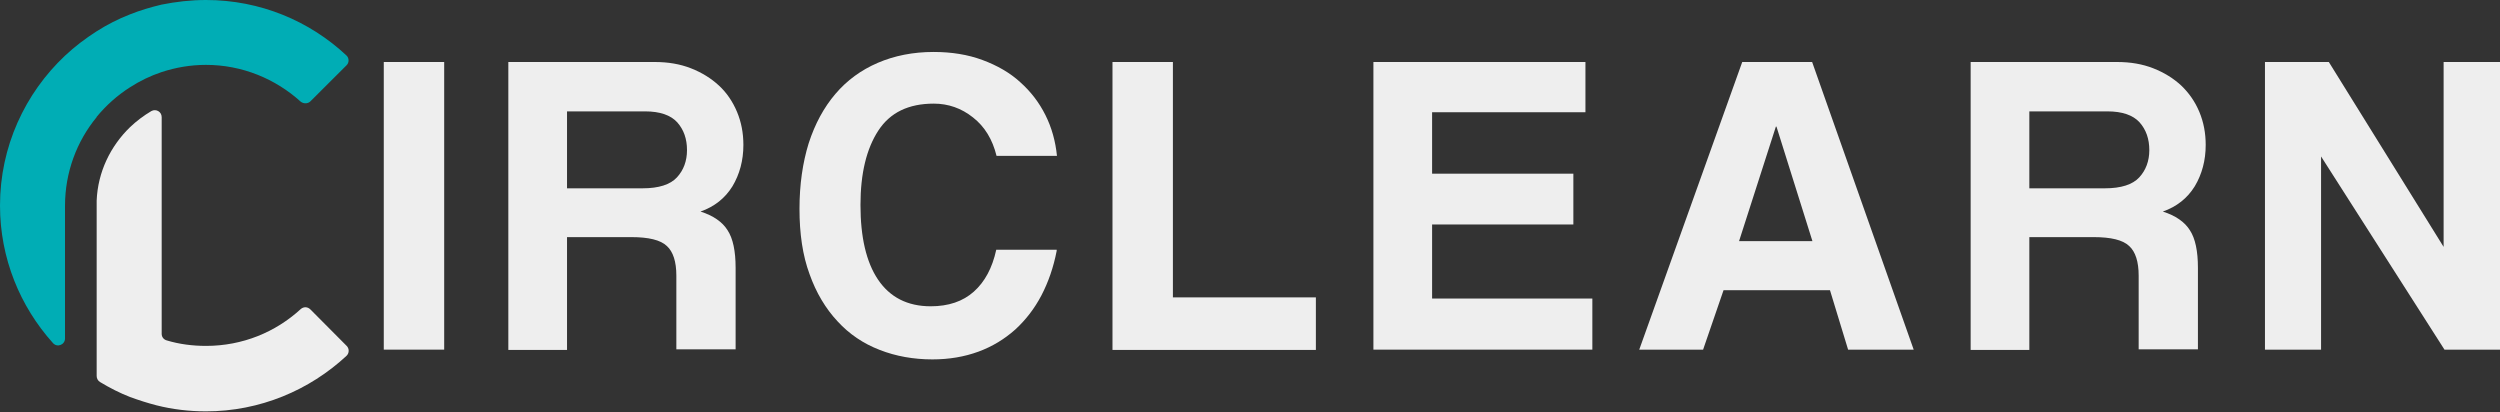 <svg xmlns="http://www.w3.org/2000/svg" width="200" height="33" fill="none" viewBox="0 0 200 33"><rect x="0" y="0" width="200" height="33" fill="#333333" stroke="none"/><path fill="#EEE" d="M30.702 27.971V4.96H35.535V27.971H30.702Z"/><path fill="#EEE" d="M54.108 27.971V22.046C54.108 20.944 53.855 20.14 53.349 19.681C52.842 19.198 51.899 18.969 50.495 18.969H45.362V27.994H40.667V4.96H52.382C53.441 4.96 54.407 5.121 55.282 5.466C56.156 5.81 56.893 6.269 57.514 6.844C58.136 7.418 58.619 8.13 58.964 8.956C59.309 9.783 59.471 10.656 59.471 11.597C59.471 12.837 59.171 13.94 58.596 14.904C57.998 15.869 57.146 16.535 56.041 16.925C57.054 17.247 57.791 17.752 58.205 18.418C58.642 19.084 58.849 20.094 58.849 21.426V27.948H54.108V27.971ZM45.362 8.933V15.065H51.415C52.704 15.065 53.625 14.766 54.154 14.192C54.684 13.618 54.96 12.883 54.96 12.011C54.96 11.115 54.706 10.38 54.177 9.783C53.648 9.209 52.796 8.91 51.599 8.91H45.362V8.933Z"/><path fill="#EEE" d="M84.534 20.071C84.281 21.38 83.866 22.574 83.314 23.631C82.762 24.687 82.048 25.606 81.22 26.363C80.368 27.121 79.401 27.718 78.274 28.132C77.146 28.545 75.926 28.752 74.591 28.752C73.095 28.752 71.668 28.499 70.38 27.994C69.068 27.489 67.94 26.731 66.996 25.698C66.053 24.687 65.293 23.424 64.764 21.931C64.212 20.439 63.959 18.693 63.959 16.718C63.959 14.766 64.212 13.021 64.695 11.46C65.201 9.898 65.915 8.589 66.835 7.51C67.756 6.43 68.884 5.604 70.219 5.029C71.553 4.455 73.049 4.157 74.683 4.157C76.11 4.157 77.422 4.363 78.596 4.8C79.77 5.236 80.782 5.81 81.611 6.568C82.463 7.326 83.13 8.198 83.636 9.209C84.143 10.219 84.442 11.322 84.557 12.47H79.724C79.401 11.161 78.78 10.127 77.837 9.393C76.916 8.658 75.857 8.29 74.707 8.29C72.681 8.29 71.208 9.002 70.265 10.449C69.321 11.896 68.838 13.871 68.838 16.397C68.838 18.969 69.298 20.967 70.242 22.368C71.185 23.768 72.589 24.503 74.453 24.503C75.88 24.503 77.031 24.113 77.906 23.332C78.78 22.551 79.379 21.449 79.701 19.979H84.534V20.071Z"/><path fill="#EEE" d="M88.999 27.971V4.96H93.832V23.791H105.27V27.994H88.999V27.971Z"/><path fill="#EEE" d="M109.873 27.971V4.96H126.835V8.979H114.568V13.894H125.869V17.958H114.568V23.883H127.388V27.971H109.873Z"/><path fill="#EEE" d="M147.848 27.971L146.398 23.217H137.883L136.248 27.971H131.139L139.379 4.96H144.971L153.095 27.971H147.848ZM142.117 10.127H142.071L139.125 19.29H144.994L142.117 10.127Z"/><path fill="#EEE" d="M171.093 27.971V22.046C171.093 20.944 170.84 20.14 170.334 19.681C169.827 19.198 168.884 18.969 167.48 18.969H162.347V27.994H157.652V4.96H169.367C170.426 4.96 171.392 5.121 172.267 5.466C173.141 5.81 173.878 6.269 174.499 6.844C175.121 7.441 175.604 8.13 175.949 8.956C176.294 9.783 176.456 10.656 176.456 11.597C176.456 12.837 176.156 13.94 175.581 14.904C174.983 15.869 174.131 16.535 173.026 16.925C174.039 17.247 174.775 17.752 175.19 18.418C175.627 19.084 175.834 20.094 175.834 21.426V27.948H171.093V27.971ZM162.347 8.933V15.065H168.4C169.689 15.065 170.61 14.766 171.139 14.192C171.668 13.618 171.945 12.883 171.945 12.011C171.945 11.115 171.691 10.38 171.162 9.783C170.633 9.209 169.781 8.91 168.584 8.91H162.347V8.933Z"/><path fill="#EEE" d="M195.558 27.971L185.685 12.516V27.971H181.197V4.96H186.306L195.489 19.75V4.96H200V27.971H195.558Z"/><path fill="#EEE" d="M27.733 27.672C27.963 27.902 27.94 28.269 27.71 28.476C24.764 31.209 20.805 32.908 16.479 32.908C15.121 32.908 13.786 32.747 12.52 32.426C11.807 32.242 11.093 32.013 10.403 31.76C9.574 31.438 8.769 31.025 8.009 30.566C7.848 30.474 7.733 30.29 7.733 30.084V16.052C7.825 13.756 8.838 11.689 10.403 10.173C10.909 9.691 11.485 9.255 12.106 8.887C12.474 8.681 12.934 8.933 12.934 9.369V26.708C12.934 26.96 13.095 27.167 13.349 27.236C14.338 27.534 15.397 27.672 16.479 27.672C19.402 27.672 22.048 26.57 24.051 24.733C24.281 24.526 24.603 24.526 24.833 24.756L27.733 27.672Z"/><path fill="#00ADB5" d="M27.733 5.213L24.833 8.106C24.626 8.313 24.281 8.313 24.051 8.129C22.048 6.315 19.379 5.19 16.479 5.19C15.236 5.19 14.062 5.397 12.934 5.764C12.037 6.063 11.185 6.476 10.403 6.981C9.39 7.624 8.493 8.428 7.733 9.347C7.733 9.347 7.733 9.347 7.733 9.37C6.145 11.299 5.201 13.779 5.201 16.466V27.075C5.201 27.58 4.58 27.833 4.235 27.443C1.611 24.526 0 20.668 0 16.443C0 11.735 2.002 7.463 5.201 4.455C5.984 3.72 6.835 3.077 7.733 2.503C8.562 1.975 9.459 1.516 10.403 1.148C11.208 0.827 12.06 0.574 12.934 0.367C14.085 0.138 15.259 0 16.479 0C20.805 0 24.764 1.676 27.71 4.432C27.94 4.639 27.94 5.006 27.733 5.213Z"/></svg>